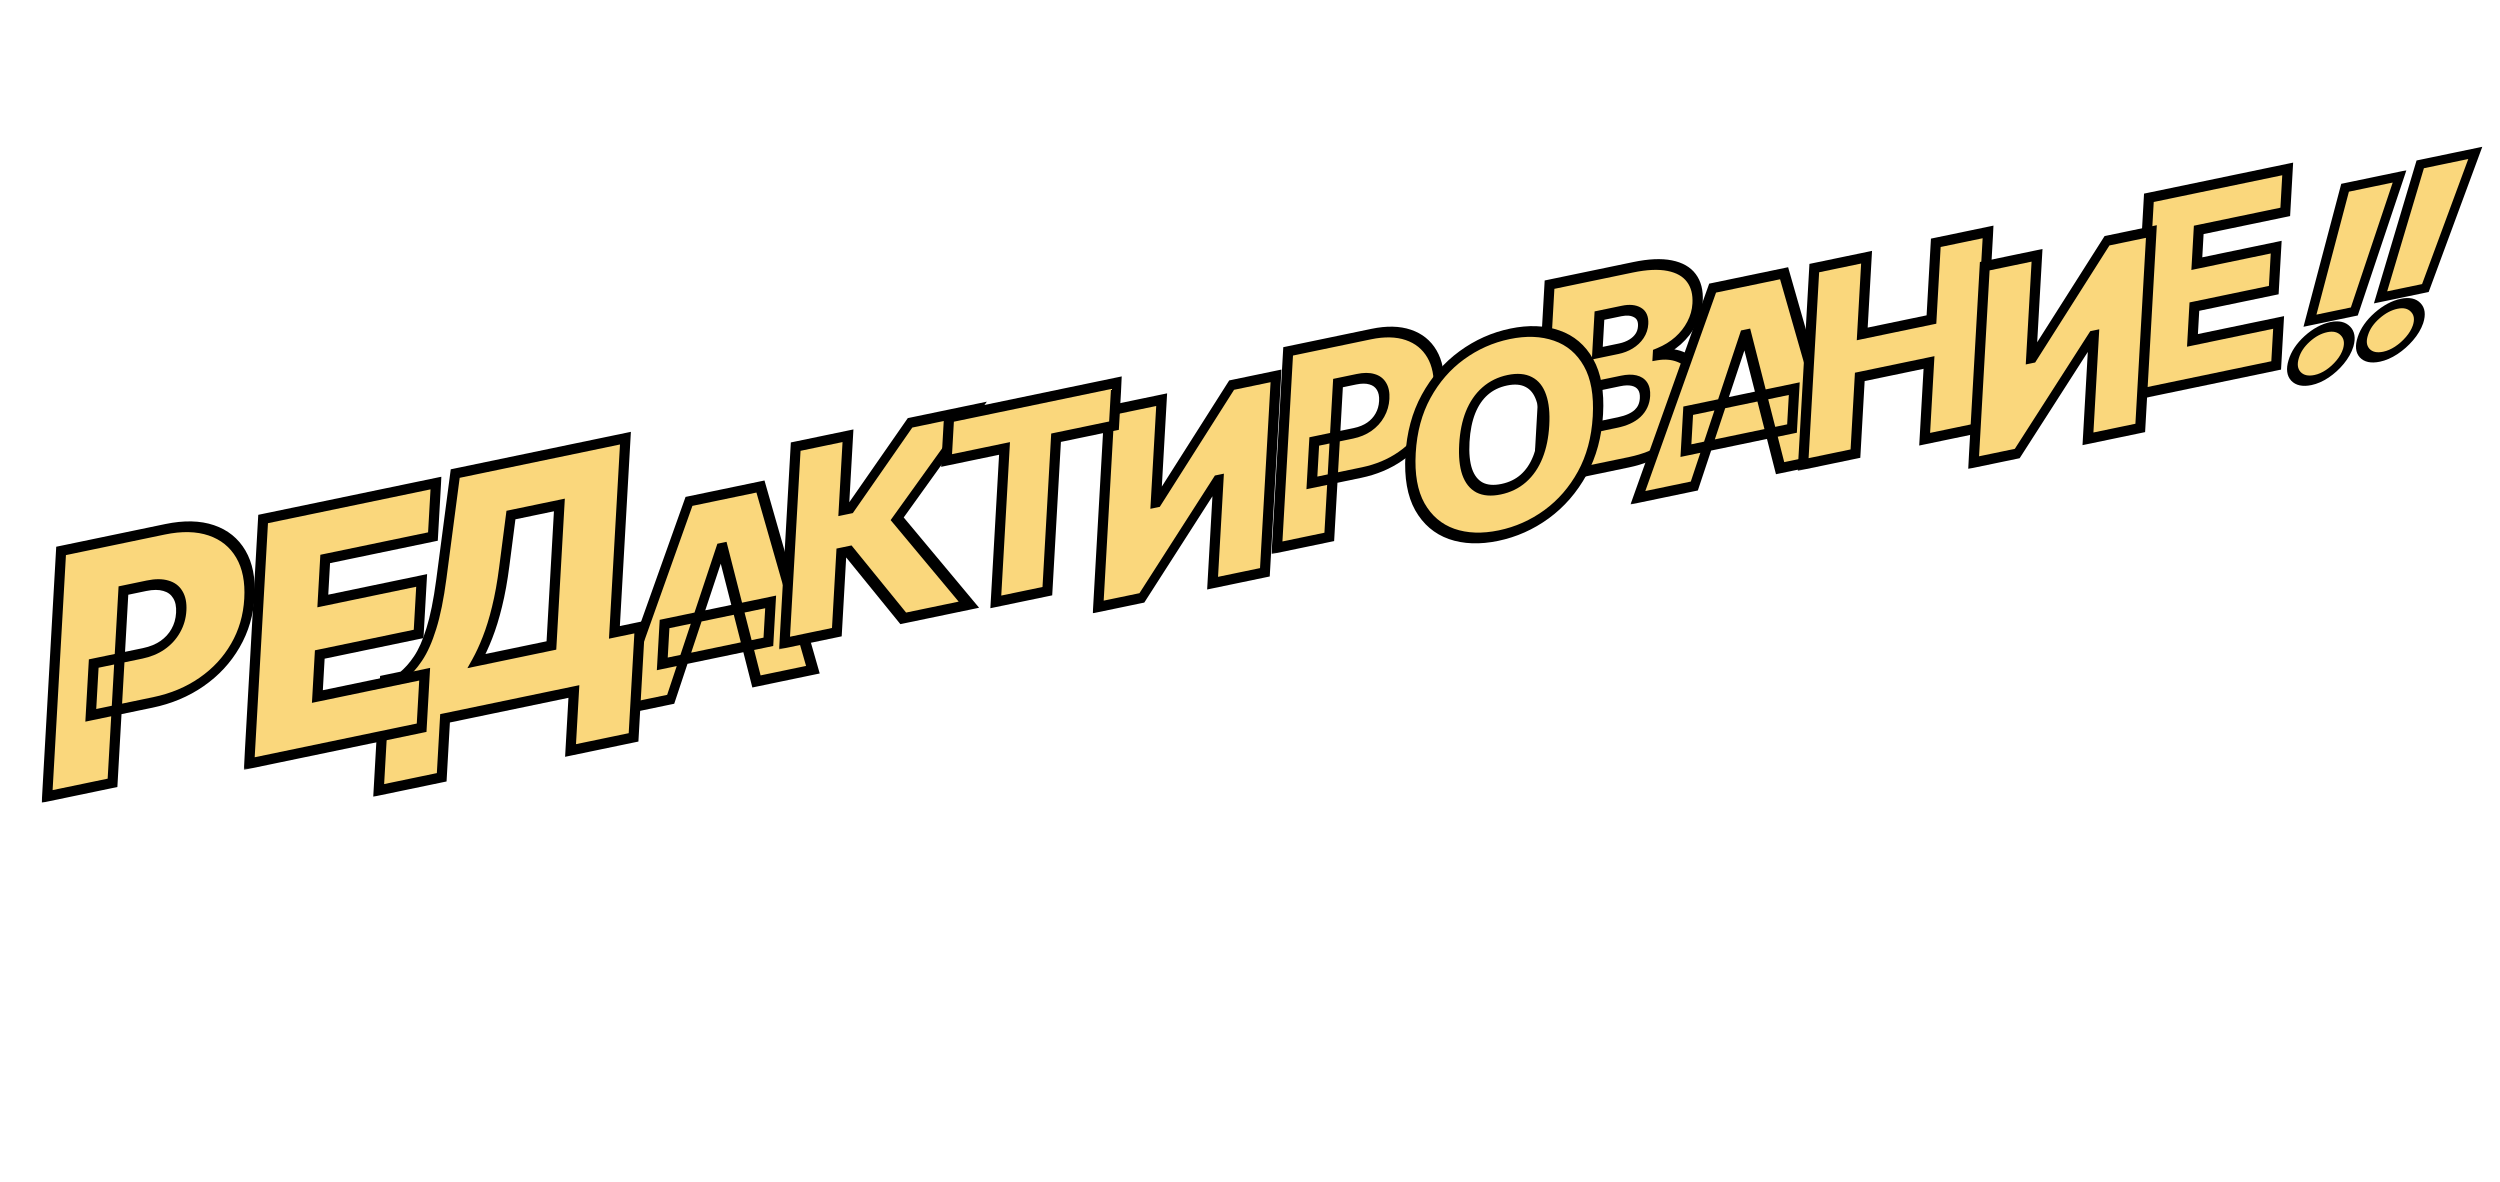 <svg width="1425" height="674" viewBox="0 0 1425 674" fill="none" xmlns="http://www.w3.org/2000/svg">
<mask id="path-1-outside-1_69_380" maskUnits="userSpaceOnUse" x="1298.57" y="96.889" width="73.787" height="126.722" fill="black">
<rect fill="white" x="1298.57" y="96.889" width="73.787" height="126.722"/>
<path d="M1367.74 100.554L1341.97 177.537L1316.68 182.797L1336.69 107.014L1367.74 100.554ZM1318.4 216.623C1314.11 217.515 1310.87 216.815 1308.68 214.524C1306.54 212.189 1306.12 208.902 1307.42 204.663C1308.62 200.548 1311.18 196.71 1315.09 193.15C1319.03 189.582 1323.15 187.352 1327.44 186.46C1331.5 185.614 1334.65 186.333 1336.88 188.616C1339.14 190.892 1339.67 194.088 1338.47 198.203C1337.59 201.032 1336.06 203.757 1333.89 206.379C1331.77 208.958 1329.33 211.176 1326.59 213.035C1323.86 214.858 1321.13 216.054 1318.4 216.623Z"/>
</mask>
<path d="M1367.74 100.554L1341.97 177.537L1316.68 182.797L1336.69 107.014L1367.74 100.554ZM1318.4 216.623C1314.11 217.515 1310.87 216.815 1308.68 214.524C1306.54 212.189 1306.12 208.902 1307.42 204.663C1308.62 200.548 1311.18 196.71 1315.09 193.15C1319.03 189.582 1323.15 187.352 1327.44 186.46C1331.5 185.614 1334.65 186.333 1336.88 188.616C1339.14 190.892 1339.67 194.088 1338.47 198.203C1337.59 201.032 1336.06 203.757 1333.89 206.379C1331.77 208.958 1329.33 211.176 1326.59 213.035C1323.86 214.858 1321.13 216.054 1318.4 216.623Z" fill="#FAD77C"/>
<path d="M1367.74 100.554L1370.65 100.05L1371.65 97.046L1368.61 97.68L1367.74 100.554ZM1341.97 177.537L1341.1 180.411L1343.93 179.822L1344.87 177.032L1341.97 177.537ZM1316.68 182.797L1313.71 183.514L1312.99 186.26L1315.82 185.671L1316.68 182.797ZM1336.69 107.014L1337.56 104.141L1334.51 104.775L1333.73 107.731L1336.69 107.014ZM1308.68 214.524L1305.99 216.988L1306 216.998L1306.01 217.008L1308.68 214.524ZM1307.42 204.663L1310.35 204.077L1310.36 204.052L1310.37 204.027L1307.42 204.663ZM1315.09 193.15L1313.65 191.52L1313.64 191.528L1313.63 191.535L1315.09 193.15ZM1336.88 188.616L1334.22 191.109L1334.22 191.114L1334.23 191.118L1336.88 188.616ZM1338.47 198.203L1341.4 197.629L1341.41 197.598L1341.42 197.567L1338.47 198.203ZM1333.89 206.379L1331.86 205.374L1331.85 205.386L1333.89 206.379ZM1326.59 213.035L1327.34 215.204L1327.36 215.192L1327.37 215.18L1326.59 213.035ZM1364.84 101.059L1339.06 178.042L1344.87 177.032L1370.65 100.05L1364.84 101.059ZM1342.83 174.663L1317.54 179.924L1315.82 185.671L1341.1 180.411L1342.83 174.663ZM1319.65 182.081L1339.66 106.298L1333.73 107.731L1313.71 183.514L1319.65 182.081ZM1335.83 109.888L1366.88 103.428L1368.61 97.68L1337.56 104.141L1335.83 109.888ZM1319.26 213.749C1315.74 214.482 1313.14 213.922 1311.35 212.041L1306.01 217.008C1308.59 219.709 1312.48 220.548 1317.53 219.496L1319.26 213.749ZM1311.36 212.06C1309.62 210.159 1309.28 207.551 1310.35 204.077L1304.49 205.25C1302.95 210.253 1303.45 214.22 1305.99 216.988L1311.36 212.06ZM1310.37 204.027C1311.34 200.697 1313.35 197.67 1316.54 194.765L1313.63 191.535C1309.01 195.75 1305.91 200.399 1304.48 205.299L1310.37 204.027ZM1316.52 194.78C1319.76 191.85 1323.05 190.066 1326.58 189.334L1328.3 183.586C1323.24 184.638 1318.3 187.314 1313.65 191.52L1316.52 194.78ZM1326.58 189.334C1329.83 188.656 1332.36 189.201 1334.22 191.109L1339.54 186.124C1336.94 183.465 1333.17 182.572 1328.3 183.586L1326.58 189.334ZM1334.23 191.118C1336.09 192.991 1336.49 195.526 1335.53 198.839L1341.42 197.567C1342.85 192.65 1342.19 188.793 1339.53 186.114L1334.23 191.118ZM1335.55 198.777C1334.82 201.097 1333.6 203.275 1331.86 205.374L1335.93 207.384C1338.53 204.239 1340.36 200.966 1341.4 197.629L1335.55 198.777ZM1331.85 205.386C1330.08 207.529 1328.08 209.352 1325.81 210.89L1327.37 215.18C1330.59 213.001 1333.45 210.386 1335.94 207.372L1331.85 205.386ZM1325.85 210.867C1323.65 212.332 1321.48 213.287 1319.26 213.749L1317.53 219.496C1320.79 218.82 1324.07 217.384 1327.34 215.204L1325.85 210.867Z" fill="black" mask="url(#path-1-outside-1_69_380)"/>
<mask id="path-3-outside-2_69_380" maskUnits="userSpaceOnUse" x="1337.29" y="82.869" width="78.11" height="127.451" fill="black">
<rect fill="white" x="1337.29" y="82.869" width="78.11" height="127.451"/>
<path d="M1410.91 87.156L1382.46 164.186L1356.91 169.502L1379.53 93.684L1410.91 87.156ZM1357.5 203.319C1353.17 204.221 1349.94 203.528 1347.82 201.242C1345.75 198.912 1345.44 195.627 1346.89 191.385C1348.23 187.268 1350.92 183.425 1354.96 179.857C1359.04 176.281 1363.25 174.042 1367.58 173.14C1371.69 172.286 1374.83 172.997 1376.98 175.276C1379.18 177.546 1379.61 180.74 1378.27 184.857C1377.29 187.688 1375.66 190.416 1373.39 193.043C1371.18 195.626 1368.66 197.849 1365.85 199.714C1363.05 201.542 1360.26 202.744 1357.5 203.319Z"/>
</mask>
<path d="M1410.91 87.156L1382.46 164.186L1356.91 169.502L1379.53 93.684L1410.91 87.156ZM1357.5 203.319C1353.17 204.221 1349.94 203.528 1347.82 201.242C1345.75 198.912 1345.44 195.627 1346.89 191.385C1348.23 187.268 1350.92 183.425 1354.96 179.857C1359.04 176.281 1363.25 174.042 1367.58 173.14C1371.69 172.286 1374.83 172.997 1376.98 175.276C1379.18 177.546 1379.61 180.74 1378.27 184.857C1377.29 187.688 1375.66 190.416 1373.39 193.043C1371.18 195.626 1368.66 197.849 1365.85 199.714C1363.05 201.542 1360.26 202.744 1357.5 203.319Z" fill="#FAD77C"/>
<path d="M1410.91 87.156L1413.81 86.65L1414.91 83.677L1411.86 84.311L1410.91 87.156ZM1382.46 164.186L1381.51 167.032L1384.34 166.443L1385.36 163.681L1382.46 164.186ZM1356.91 169.502L1353.94 170.218L1353.13 172.936L1355.96 172.347L1356.91 169.502ZM1379.53 93.684L1380.48 90.839L1377.44 91.473L1376.56 94.4L1379.53 93.684ZM1347.82 201.242L1345.07 203.687L1345.08 203.696L1345.09 203.706L1347.82 201.242ZM1346.89 191.385L1349.82 190.799L1349.83 190.774L1349.84 190.749L1346.89 191.385ZM1354.96 179.857L1353.59 178.247L1353.59 178.255L1353.58 178.262L1354.96 179.857ZM1376.98 175.276L1374.26 177.748L1374.26 177.753L1374.27 177.757L1376.98 175.276ZM1378.27 184.857L1381.19 184.283L1381.2 184.252L1381.21 184.221L1378.27 184.857ZM1373.39 193.043L1371.41 192.053L1371.4 192.065L1373.39 193.043ZM1365.85 199.714L1366.51 201.858L1366.53 201.847L1366.55 201.835L1365.85 199.714ZM1408.01 87.662L1379.56 164.692L1385.36 163.681L1413.81 86.65L1408.01 87.662ZM1383.41 161.341L1357.86 166.657L1355.96 172.347L1381.51 167.032L1383.41 161.341ZM1359.88 168.786L1382.5 92.968L1376.56 94.4L1353.94 170.218L1359.88 168.786ZM1378.58 96.529L1409.96 90.001L1411.86 84.311L1380.48 90.839L1378.58 96.529ZM1358.45 200.474C1354.88 201.216 1352.3 200.661 1350.55 198.779L1345.09 203.706C1347.58 206.396 1351.45 207.226 1356.55 206.165L1358.45 200.474ZM1350.57 198.798C1348.88 196.896 1348.63 194.283 1349.82 190.799L1343.96 191.972C1342.25 196.97 1342.62 200.929 1345.07 203.687L1350.57 198.798ZM1349.84 190.749C1350.92 187.409 1353.05 184.37 1356.35 181.452L1353.58 178.262C1348.8 182.48 1345.54 187.126 1343.94 192.021L1349.84 190.749ZM1356.34 181.466C1359.69 178.523 1363.07 176.728 1366.63 175.986L1368.53 170.295C1363.43 171.356 1358.4 174.038 1353.59 178.247L1356.34 181.466ZM1366.63 175.986C1369.93 175.3 1372.45 175.841 1374.26 177.748L1379.71 172.803C1377.2 170.154 1373.45 169.272 1368.53 170.295L1366.63 175.986ZM1374.27 177.757C1376.08 179.63 1376.4 182.17 1375.32 185.493L1381.21 184.221C1382.81 179.31 1382.28 175.462 1379.7 172.794L1374.27 177.757ZM1375.34 185.432C1374.54 187.758 1373.23 189.945 1371.41 192.053L1375.38 194.033C1378.1 190.888 1380.04 187.617 1381.19 184.283L1375.34 185.432ZM1371.4 192.065C1369.55 194.216 1367.48 196.047 1365.14 197.593L1366.55 201.835C1369.84 199.652 1372.8 197.035 1375.39 194.021L1371.4 192.065ZM1365.18 197.57C1362.92 199.043 1360.7 200.006 1358.45 200.474L1356.55 206.165C1359.83 205.482 1363.17 204.042 1366.51 201.858L1365.18 197.57Z" fill="black" mask="url(#path-3-outside-2_69_380)"/>
<mask id="path-5-outside-3_69_380" maskUnits="userSpaceOnUse" x="345.552" y="264.928" width="129.12" height="144.271" fill="black">
<rect fill="white" x="345.552" y="264.928" width="129.12" height="144.271"/>
<path d="M382.295 398.594L350.132 405.286L392.721 285.791L433.461 277.314L463.348 381.731L431.184 388.423L411.771 312.295L410.913 312.473L382.295 398.594ZM378.797 355.673L439.265 343.093L437.975 365.834L377.507 378.414L378.797 355.673Z"/>
</mask>
<path d="M382.295 398.594L350.132 405.286L392.721 285.791L433.461 277.314L463.348 381.731L431.184 388.423L411.771 312.295L410.913 312.473L382.295 398.594ZM378.797 355.673L439.265 343.093L437.975 365.834L377.507 378.414L378.797 355.673Z" fill="#FAD77C"/>
<path d="M382.295 398.594L382.125 401.589L384.307 401.135L385.058 398.875L382.295 398.594ZM350.132 405.286L347.396 404.927L345.9 409.126L349.962 408.281L350.132 405.286ZM392.721 285.791L392.891 282.795L390.767 283.237L389.985 285.432L392.721 285.791ZM433.461 277.314L436.304 275.795L435.755 273.877L433.631 274.319L433.461 277.314ZM463.348 381.731L463.178 384.726L467.24 383.881L466.19 380.212L463.348 381.731ZM431.184 388.423L428.323 389.873L428.833 391.872L431.014 391.418L431.184 388.423ZM411.771 312.295L414.632 310.844L414.122 308.846L411.941 309.3L411.771 312.295ZM410.913 312.473L411.083 309.478L408.902 309.932L408.15 312.193L410.913 312.473ZM378.797 355.673L378.967 352.678L376.03 353.289L375.86 356.284L378.797 355.673ZM439.265 343.093L442.202 342.482L442.372 339.486L439.435 340.097L439.265 343.093ZM437.975 365.834L437.805 368.829L440.742 368.218L440.912 365.223L437.975 365.834ZM377.507 378.414L374.57 379.025L374.4 382.02L377.337 381.409L377.507 378.414ZM382.465 395.599L350.302 402.291L349.962 408.281L382.125 401.589L382.465 395.599ZM352.868 405.644L395.457 286.149L389.985 285.432L347.396 404.927L352.868 405.644ZM392.551 288.786L433.291 280.31L433.631 274.319L392.891 282.795L392.551 288.786ZM430.619 278.833L460.505 383.25L466.19 380.212L436.304 275.795L430.619 278.833ZM463.517 378.736L431.354 385.427L431.014 391.418L463.178 384.726L463.517 378.736ZM434.045 386.972L414.632 310.844L408.91 313.745L428.323 389.873L434.045 386.972ZM411.941 309.3L411.083 309.478L410.743 315.468L411.601 315.29L411.941 309.3ZM408.15 312.193L379.533 398.313L385.058 398.875L413.676 312.754L408.15 312.193ZM378.627 358.668L439.095 346.088L439.435 340.097L378.967 352.678L378.627 358.668ZM436.328 343.704L435.038 366.445L440.912 365.223L442.202 342.482L436.328 343.704ZM438.145 362.838L377.677 375.419L377.337 381.409L437.805 368.829L438.145 362.838ZM380.444 377.803L381.734 355.062L375.86 356.284L374.57 379.025L380.444 377.803Z" fill="black" mask="url(#path-5-outside-3_69_380)"/>
<mask id="path-7-outside-4_69_380" maskUnits="userSpaceOnUse" x="443.863" y="227.546" width="121.287" height="142.641" fill="black">
<rect fill="white" x="443.863" y="227.546" width="121.287" height="142.641"/>
<path d="M514.843 352.459L483.747 314.2L479.566 315.07L476.998 360.333L447.193 366.534L453.544 254.578L483.349 248.377L480.955 290.579L484.815 289.776L518.729 241.016L556.253 233.209L511.389 295.7L552.26 344.674L514.843 352.459Z"/>
</mask>
<path d="M514.843 352.459L483.747 314.2L479.566 315.07L476.998 360.333L447.193 366.534L453.544 254.578L483.349 248.377L480.955 290.579L484.815 289.776L518.729 241.016L556.253 233.209L511.389 295.7L552.26 344.674L514.843 352.459Z" fill="#FAD77C"/>
<path d="M514.843 352.459L512.401 354.756L513.215 355.758L514.674 355.454L514.843 352.459ZM483.747 314.2L486.19 311.903L485.375 310.901L483.917 311.205L483.747 314.2ZM479.566 315.07L479.735 312.075L476.798 312.686L476.628 315.681L479.566 315.07ZM476.998 360.333L476.828 363.328L479.765 362.717L479.935 359.722L476.998 360.333ZM447.193 366.534L444.256 367.145L444.086 370.14L447.023 369.529L447.193 366.534ZM453.544 254.578L453.714 251.583L450.777 252.194L450.607 255.189L453.544 254.578ZM483.349 248.377L486.286 247.766L486.456 244.771L483.519 245.382L483.349 248.377ZM480.955 290.579L478.018 291.19L477.848 294.186L480.785 293.575L480.955 290.579ZM484.815 289.776L484.645 292.772L486.1 292.469L487.048 291.105L484.815 289.776ZM518.729 241.016L518.899 238.021L517.444 238.324L516.495 239.688L518.729 241.016ZM556.253 233.209L558.449 234.591L562.499 228.95L556.423 230.214L556.253 233.209ZM511.389 295.7L509.193 294.318L507.659 296.455L508.963 298.017L511.389 295.7ZM552.26 344.674L552.09 347.67L558.08 346.423L554.687 342.357L552.26 344.674ZM517.286 350.162L486.19 311.903L481.304 316.497L512.401 354.756L517.286 350.162ZM483.917 311.205L479.735 312.075L479.396 318.065L483.577 317.195L483.917 311.205ZM476.628 315.681L474.061 360.944L479.935 359.722L482.503 314.459L476.628 315.681ZM477.168 357.338L447.363 363.539L447.023 369.529L476.828 363.328L477.168 357.338ZM450.13 365.923L456.481 253.967L450.607 255.189L444.256 367.145L450.13 365.923ZM453.374 257.574L483.179 251.372L483.519 245.382L453.714 251.583L453.374 257.574ZM480.412 248.988L478.018 291.19L483.892 289.968L486.286 247.766L480.412 248.988ZM480.785 293.575L484.645 292.772L484.984 286.781L481.125 287.584L480.785 293.575ZM487.048 291.105L520.963 242.345L516.495 239.688L482.581 288.448L487.048 291.105ZM518.559 244.012L556.083 236.204L556.423 230.214L518.899 238.021L518.559 244.012ZM554.057 231.828L509.193 294.318L513.585 297.082L558.449 234.591L554.057 231.828ZM508.963 298.017L549.834 346.991L554.687 342.357L513.815 293.383L508.963 298.017ZM552.43 341.679L515.013 349.464L514.674 355.454L552.09 347.67L552.43 341.679Z" fill="black" mask="url(#path-7-outside-4_69_380)"/>
<mask id="path-9-outside-5_69_380" maskUnits="userSpaceOnUse" x="873.549" y="138.892" width="103.665" height="138.975" fill="black">
<rect fill="white" x="873.549" y="138.892" width="103.665" height="138.975"/>
<path d="M876.879 274.214L883.23 162.258L930.832 152.354C939.195 150.614 946.152 150.301 951.704 151.415C957.292 152.521 961.414 154.869 964.071 158.458C966.764 162.039 967.949 166.672 967.626 172.358C967.393 176.476 966.286 180.415 964.307 184.176C962.364 187.93 959.736 191.286 956.426 194.243C953.117 197.165 949.311 199.505 945.009 201.265L944.947 202.358C949.654 201.559 953.873 201.887 957.604 203.344C961.338 204.764 964.237 207.204 966.301 210.664C968.367 214.088 969.25 218.442 968.95 223.726C968.602 229.849 966.721 235.624 963.305 241.053C959.925 246.474 955.281 251.149 949.372 255.08C943.463 259.01 936.524 261.804 928.555 263.462L876.879 274.214ZM908.061 243.741L921.998 240.841C927.001 239.8 930.808 238.072 933.417 235.657C936.028 233.205 937.44 230.102 937.653 226.348C937.802 223.724 937.338 221.624 936.262 220.047C935.186 218.47 933.585 217.435 931.459 216.941C929.368 216.439 926.804 216.504 923.767 217.136L909.4 220.125L908.061 243.741ZM910.467 201.32L922.689 198.777C925.298 198.235 927.627 197.336 929.676 196.081C931.725 194.827 933.347 193.301 934.544 191.503C935.779 189.662 936.461 187.593 936.591 185.297C936.788 181.835 935.723 179.445 933.396 178.129C931.071 176.776 928.051 176.486 924.334 177.259L911.683 179.891L910.467 201.32Z"/>
</mask>
<path d="M876.879 274.214L883.23 162.258L930.832 152.354C939.195 150.614 946.152 150.301 951.704 151.415C957.292 152.521 961.414 154.869 964.071 158.458C966.764 162.039 967.949 166.672 967.626 172.358C967.393 176.476 966.286 180.415 964.307 184.176C962.364 187.93 959.736 191.286 956.426 194.243C953.117 197.165 949.311 199.505 945.009 201.265L944.947 202.358C949.654 201.559 953.873 201.887 957.604 203.344C961.338 204.764 964.237 207.204 966.301 210.664C968.367 214.088 969.25 218.442 968.95 223.726C968.602 229.849 966.721 235.624 963.305 241.053C959.925 246.474 955.281 251.149 949.372 255.08C943.463 259.01 936.524 261.804 928.555 263.462L876.879 274.214ZM908.061 243.741L921.998 240.841C927.001 239.8 930.808 238.072 933.417 235.657C936.028 233.205 937.44 230.102 937.653 226.348C937.802 223.724 937.338 221.624 936.262 220.047C935.186 218.47 933.585 217.435 931.459 216.941C929.368 216.439 926.804 216.504 923.767 217.136L909.4 220.125L908.061 243.741ZM910.467 201.32L922.689 198.777C925.298 198.235 927.627 197.336 929.676 196.081C931.725 194.827 933.347 193.301 934.544 191.503C935.779 189.662 936.461 187.593 936.591 185.297C936.788 181.835 935.723 179.445 933.396 178.129C931.071 176.776 928.051 176.486 924.334 177.259L911.683 179.891L910.467 201.32Z" fill="#FAD77C"/>
<path d="M876.879 274.214L873.942 274.825L873.772 277.82L876.709 277.209L876.879 274.214ZM883.23 162.258L883.4 159.263L880.463 159.874L880.293 162.869L883.23 162.258ZM951.704 151.415L950.464 154.425L950.47 154.426L951.704 151.415ZM964.071 158.458L961.572 160.682L961.576 160.688L961.581 160.694L964.071 158.458ZM964.307 184.176L961.801 183.296L961.794 183.309L961.788 183.321L964.307 184.176ZM956.426 194.243L957.965 196.352L957.974 196.343L957.984 196.335L956.426 194.243ZM945.009 201.265L944.595 198.449L942.211 199.424L942.072 201.876L945.009 201.265ZM944.947 202.358L942.01 202.969L941.846 205.853L944.666 205.374L944.947 202.358ZM957.604 203.344L955.995 206.246L956.003 206.249L956.012 206.252L957.604 203.344ZM966.301 210.664L963.687 212.717L963.693 212.726L966.301 210.664ZM963.305 241.053L960.962 239.89L960.957 239.897L960.953 239.905L963.305 241.053ZM949.372 255.08L948.286 252.623L949.372 255.08ZM908.061 243.741L905.123 244.352L904.954 247.347L907.891 246.736L908.061 243.741ZM933.417 235.657L935.032 237.697L935.043 237.686L935.054 237.676L933.417 235.657ZM931.459 216.941L930.135 219.932L930.143 219.934L930.151 219.936L931.459 216.941ZM909.4 220.125L909.57 217.13L906.633 217.741L906.463 220.737L909.4 220.125ZM910.467 201.32L907.53 201.931L907.36 204.927L910.297 204.316L910.467 201.32ZM929.676 196.081L930.634 198.62L930.634 198.62L929.676 196.081ZM934.544 191.503L932.269 190.236L932.261 190.247L934.544 191.503ZM933.396 178.129L931.498 180.892L931.508 180.898L931.519 180.904L933.396 178.129ZM911.683 179.891L911.853 176.896L908.916 177.507L908.746 180.502L911.683 179.891ZM879.816 273.603L886.167 161.647L880.293 162.869L873.942 274.825L879.816 273.603ZM883.06 165.253L930.662 155.349L931.002 149.359L883.4 159.263L883.06 165.253ZM930.662 155.349C938.782 153.66 945.348 153.398 950.464 154.425L952.944 148.405C946.956 147.204 939.608 147.569 931.002 149.359L930.662 155.349ZM950.47 154.426C955.653 155.452 959.28 157.586 961.572 160.682L966.57 156.233C963.548 152.152 958.931 149.591 952.938 148.404L950.47 154.426ZM961.581 160.694C963.913 163.797 964.98 167.839 964.689 172.969L970.563 171.747C970.917 165.506 969.614 160.282 966.561 156.221L961.581 160.694ZM964.689 172.969C964.481 176.628 963.507 180.053 961.801 183.296L966.813 185.057C969.065 180.778 970.304 176.324 970.563 171.747L964.689 172.969ZM961.788 183.321C960.092 186.595 957.801 189.531 954.867 192.152L957.984 196.335C961.672 193.04 964.635 189.265 966.826 185.032L961.788 183.321ZM954.886 192.135C951.959 194.719 948.546 196.833 944.595 198.449L945.423 204.08C950.077 202.177 954.274 199.61 957.965 196.352L954.886 192.135ZM942.072 201.876L942.01 202.969L947.884 201.747L947.946 200.653L942.072 201.876ZM944.666 205.374C948.928 204.65 952.686 204.954 955.995 206.246L959.214 200.442C955.06 198.82 950.379 198.467 945.228 199.342L944.666 205.374ZM956.012 206.252C959.307 207.506 961.857 209.648 963.687 212.717L968.914 208.611C966.617 204.76 963.368 202.022 959.197 200.435L956.012 206.252ZM963.693 212.726C965.475 215.679 966.287 219.505 966.013 224.337L971.887 223.115C972.212 217.379 971.258 212.496 968.908 208.602L963.693 212.726ZM966.013 224.337C965.697 229.905 964.001 235.06 960.962 239.89L965.649 242.215C969.441 236.189 971.508 229.792 971.887 223.115L966.013 224.337ZM960.953 239.905C957.938 244.739 953.758 248.983 948.286 252.623L950.458 257.537C956.803 253.316 961.912 248.208 965.658 242.201L960.953 239.905ZM948.286 252.623C942.864 256.229 936.372 258.876 928.725 260.467L928.385 266.458C936.677 264.732 944.062 261.791 950.458 257.537L948.286 252.623ZM928.725 260.467L877.049 271.219L876.709 277.209L928.385 266.458L928.725 260.467ZM907.891 246.736L921.828 243.837L922.168 237.846L908.231 240.746L907.891 246.736ZM921.828 243.837C927.109 242.738 931.66 240.818 935.032 237.697L931.802 233.617C929.955 235.327 926.893 236.863 922.168 237.846L921.828 243.837ZM935.054 237.676C938.569 234.375 940.334 230.245 940.59 225.737L934.716 226.959C934.546 229.958 933.487 232.034 931.779 233.638L935.054 237.676ZM940.59 225.737C940.765 222.646 940.226 219.966 938.807 217.887L933.717 222.207C934.45 223.281 934.838 224.802 934.716 226.959L940.59 225.737ZM938.807 217.887C937.411 215.841 935.353 214.546 932.767 213.946L930.151 219.936C931.817 220.323 932.962 221.099 933.717 222.207L938.807 217.887ZM932.783 213.949C930.242 213.34 927.261 213.45 923.937 214.141L923.597 220.132C926.348 219.559 928.495 219.538 930.135 219.932L932.783 213.949ZM923.937 214.141L909.57 217.13L909.23 223.121L923.597 220.132L923.937 214.141ZM906.463 220.737L905.123 244.352L910.998 243.13L912.337 219.514L906.463 220.737ZM910.297 204.316L922.519 201.773L922.859 195.782L910.637 198.325L910.297 204.316ZM922.519 201.773C925.434 201.166 928.157 200.137 930.634 198.62L928.717 193.543C927.097 194.535 925.162 195.303 922.859 195.782L922.519 201.773ZM930.634 198.62C933.127 197.094 935.237 195.148 936.827 192.759L932.261 190.247C931.458 191.454 930.322 192.56 928.717 193.543L930.634 198.62ZM936.82 192.771C938.508 190.252 939.368 187.511 939.529 184.686L933.654 185.908C933.554 187.675 933.049 189.072 932.269 190.236L936.82 192.771ZM939.529 184.686C939.771 180.409 938.418 177.134 935.273 175.354L931.519 180.904C933.027 181.757 933.805 183.261 933.654 185.908L939.529 184.686ZM935.294 175.366C932.383 173.671 928.711 173.389 924.504 174.264L924.164 180.254C927.39 179.583 929.76 179.88 931.498 180.892L935.294 175.366ZM924.504 174.264L911.853 176.896L911.513 182.887L924.164 180.254L924.504 174.264ZM908.746 180.502L907.53 201.931L913.404 200.709L914.62 179.28L908.746 180.502Z" fill="black" mask="url(#path-9-outside-5_69_380)"/>
<mask id="path-11-outside-6_69_380" maskUnits="userSpaceOnUse" x="929.023" y="143.364" width="129.12" height="144.271" fill="black">
<rect fill="white" x="929.023" y="143.364" width="129.12" height="144.271"/>
<path d="M965.766 277.03L933.603 283.722L976.192 164.227L1016.93 155.751L1046.82 260.167L1014.65 266.859L995.242 190.731L994.384 190.91L965.766 277.03ZM962.268 234.109L1022.74 221.529L1021.45 244.27L960.978 256.85L962.268 234.109Z"/>
</mask>
<path d="M965.766 277.03L933.603 283.722L976.192 164.227L1016.93 155.751L1046.82 260.167L1014.65 266.859L995.242 190.731L994.384 190.91L965.766 277.03ZM962.268 234.109L1022.74 221.529L1021.45 244.27L960.978 256.85L962.268 234.109Z" fill="#FAD77C"/>
<path d="M965.766 277.03L965.596 280.026L967.778 279.572L968.529 277.311L965.766 277.03ZM933.603 283.722L930.867 283.364L929.37 287.563L933.433 286.717L933.603 283.722ZM976.192 164.227L976.362 161.232L974.238 161.674L973.456 163.868L976.192 164.227ZM1016.93 155.751L1019.77 154.232L1019.23 152.314L1017.1 152.755L1016.93 155.751ZM1046.82 260.167L1046.65 263.162L1050.71 262.317L1049.66 258.648L1046.82 260.167ZM1014.65 266.859L1011.79 268.309L1012.3 270.308L1014.48 269.854L1014.65 266.859ZM995.242 190.731L998.103 189.281L997.593 187.282L995.412 187.736L995.242 190.731ZM994.384 190.91L994.554 187.914L992.373 188.368L991.621 190.629L994.384 190.91ZM962.268 234.109L962.438 231.114L959.501 231.725L959.331 234.72L962.268 234.109ZM1022.74 221.529L1025.67 220.918L1025.84 217.923L1022.91 218.534L1022.74 221.529ZM1021.45 244.27L1021.28 247.265L1024.21 246.654L1024.38 243.659L1021.45 244.27ZM960.978 256.85L958.041 257.462L957.871 260.457L960.808 259.846L960.978 256.85ZM965.936 274.035L933.773 280.727L933.433 286.717L965.596 280.026L965.936 274.035ZM936.339 284.081L978.928 164.585L973.456 163.868L930.867 283.364L936.339 284.081ZM976.022 167.222L1016.76 158.746L1017.1 152.755L976.362 161.232L976.022 167.222ZM1014.09 157.27L1043.98 261.686L1049.66 258.648L1019.77 154.232L1014.09 157.27ZM1046.99 257.172L1014.82 263.864L1014.48 269.854L1046.65 263.162L1046.99 257.172ZM1017.52 265.408L998.103 189.281L992.381 192.182L1011.79 268.309L1017.52 265.408ZM995.412 187.736L994.554 187.914L994.214 193.905L995.072 193.726L995.412 187.736ZM991.621 190.629L963.004 276.75L968.529 277.311L997.147 191.19L991.621 190.629ZM962.098 237.105L1022.57 224.524L1022.91 218.534L962.438 231.114L962.098 237.105ZM1019.8 222.14L1018.51 244.881L1024.38 243.659L1025.67 220.918L1019.8 222.14ZM1021.62 241.275L961.148 253.855L960.808 259.846L1021.28 247.265L1021.62 241.275ZM963.915 256.239L965.205 233.498L959.331 234.72L958.041 257.462L963.915 256.239Z" fill="black" mask="url(#path-11-outside-6_69_380)"/>
<mask id="path-13-outside-7_69_380" maskUnits="userSpaceOnUse" x="1024.47" y="127.608" width="112.476" height="140.808" fill="black">
<rect fill="white" x="1024.47" y="127.608" width="112.476" height="140.808"/>
<path d="M1027.8 264.764L1034.15 152.808L1063.95 146.607L1061.47 190.34L1100.92 182.131L1103.41 138.398L1133.21 132.197L1126.86 244.153L1097.05 250.354L1099.53 206.621L1060.08 214.83L1057.6 258.563L1027.8 264.764Z"/>
</mask>
<path d="M1027.8 264.764L1034.15 152.808L1063.95 146.607L1061.47 190.34L1100.92 182.131L1103.41 138.398L1133.21 132.197L1126.86 244.153L1097.05 250.354L1099.53 206.621L1060.08 214.83L1057.6 258.563L1027.8 264.764Z" fill="#FAD77C"/>
<path d="M1027.8 264.764L1024.86 265.375L1024.69 268.37L1027.63 267.759L1027.8 264.764ZM1034.15 152.808L1034.32 149.813L1031.38 150.424L1031.21 153.419L1034.15 152.808ZM1063.95 146.607L1066.89 145.996L1067.06 143.001L1064.12 143.612L1063.95 146.607ZM1061.47 190.34L1058.53 190.951L1058.36 193.946L1061.3 193.335L1061.47 190.34ZM1100.92 182.131L1100.75 185.126L1103.69 184.515L1103.86 181.52L1100.92 182.131ZM1103.41 138.398L1103.58 135.403L1100.64 136.014L1100.47 139.009L1103.41 138.398ZM1133.21 132.197L1136.15 131.586L1136.32 128.591L1133.38 129.202L1133.21 132.197ZM1126.86 244.153L1126.69 247.148L1129.63 246.537L1129.8 243.542L1126.86 244.153ZM1097.05 250.354L1094.12 250.965L1093.95 253.96L1096.88 253.349L1097.05 250.354ZM1099.53 206.621L1102.47 206.01L1102.64 203.015L1099.7 203.626L1099.53 206.621ZM1060.08 214.83L1060.25 211.835L1057.31 212.446L1057.14 215.441L1060.08 214.83ZM1057.6 258.563L1057.43 261.558L1060.37 260.947L1060.54 257.952L1057.6 258.563ZM1030.73 264.153L1037.08 152.197L1031.21 153.419L1024.86 265.375L1030.73 264.153ZM1033.98 155.803L1063.78 149.602L1064.12 143.612L1034.32 149.813L1033.98 155.803ZM1061.01 147.218L1058.53 190.951L1064.41 189.728L1066.89 145.996L1061.01 147.218ZM1061.3 193.335L1100.75 185.126L1101.09 179.136L1061.64 187.344L1061.3 193.335ZM1103.86 181.52L1106.34 137.787L1100.47 139.009L1097.99 182.742L1103.86 181.52ZM1103.24 141.393L1133.04 135.192L1133.38 129.202L1103.58 135.403L1103.24 141.393ZM1130.27 132.808L1123.92 244.764L1129.8 243.542L1136.15 131.586L1130.27 132.808ZM1127.03 241.158L1097.22 247.359L1096.88 253.349L1126.69 247.148L1127.03 241.158ZM1099.99 249.743L1102.47 206.01L1096.6 207.232L1094.12 250.965L1099.99 249.743ZM1099.7 203.626L1060.25 211.835L1059.91 217.825L1099.36 209.616L1099.7 203.626ZM1057.14 215.441L1054.66 259.174L1060.54 257.952L1063.02 214.219L1057.14 215.441ZM1057.77 255.567L1027.96 261.768L1027.63 267.759L1057.43 261.558L1057.77 255.567Z" fill="black" mask="url(#path-13-outside-7_69_380)"/>
<mask id="path-15-outside-8_69_380" maskUnits="userSpaceOnUse" x="622.662" y="209.628" width="108.56" height="139.993" fill="black">
<rect fill="white" x="622.662" y="209.628" width="108.56" height="139.993"/>
<path d="M632.343 234.013L662.148 227.812L658.824 286.413L659.681 286.235L702.031 219.514L727.333 214.25L720.981 326.205L691.177 332.406L694.514 273.586L693.87 273.72L650.865 340.793L625.992 345.968L632.343 234.013Z"/>
</mask>
<path d="M632.343 234.013L662.148 227.812L658.824 286.413L659.681 286.235L702.031 219.514L727.333 214.25L720.981 326.205L691.177 332.406L694.514 273.586L693.87 273.72L650.865 340.793L625.992 345.968L632.343 234.013Z" fill="#FAD77C"/>
<path d="M632.343 234.013L632.513 231.018L629.576 231.629L629.406 234.624L632.343 234.013ZM662.148 227.812L665.085 227.201L665.255 224.205L662.318 224.816L662.148 227.812ZM658.824 286.413L655.886 287.025L655.716 290.02L658.654 289.409L658.824 286.413ZM659.681 286.235L659.511 289.23L661.067 288.907L662.016 287.412L659.681 286.235ZM702.031 219.514L702.201 216.519L700.645 216.842L699.697 218.337L702.031 219.514ZM727.333 214.25L730.27 213.639L730.44 210.643L727.503 211.254L727.333 214.25ZM720.981 326.205L720.812 329.201L723.749 328.59L723.919 325.594L720.981 326.205ZM691.177 332.406L688.239 333.018L688.07 336.013L691.007 335.402L691.177 332.406ZM694.514 273.586L697.451 272.975L697.621 269.98L694.683 270.591L694.514 273.586ZM693.87 273.72L694.04 270.725L692.495 271.046L691.547 272.526L693.87 273.72ZM650.865 340.793L650.695 343.789L652.24 343.467L653.189 341.987L650.865 340.793ZM625.992 345.968L623.055 346.58L622.885 349.575L625.822 348.964L625.992 345.968ZM632.173 237.008L661.978 230.807L662.318 224.816L632.513 231.018L632.173 237.008ZM659.211 228.423L655.886 287.025L661.761 285.802L665.085 227.201L659.211 228.423ZM658.654 289.409L659.511 289.23L659.851 283.24L658.993 283.418L658.654 289.409ZM662.016 287.412L704.365 220.691L699.697 218.337L657.347 285.058L662.016 287.412ZM701.861 222.509L727.163 217.245L727.503 211.254L702.201 216.519L701.861 222.509ZM724.396 214.861L718.044 326.816L723.919 325.594L730.27 213.639L724.396 214.861ZM721.151 323.21L691.346 329.411L691.007 335.402L720.812 329.201L721.151 323.21ZM694.114 331.795L697.451 272.975L691.576 274.197L688.239 333.018L694.114 331.795ZM694.683 270.591L694.04 270.725L693.7 276.715L694.344 276.581L694.683 270.591ZM691.547 272.526L648.541 339.6L653.189 341.987L696.194 274.914L691.547 272.526ZM651.035 337.798L626.162 342.973L625.822 348.964L650.695 343.789L651.035 337.798ZM628.929 345.357L635.28 233.402L629.406 234.624L623.055 346.58L628.929 345.357Z" fill="black" mask="url(#path-15-outside-8_69_380)"/>
<mask id="path-17-outside-9_69_380" maskUnits="userSpaceOnUse" x="1215.18" y="91.625" width="92.895" height="136.734" fill="black">
<rect fill="white" x="1215.18" y="91.625" width="92.895" height="136.734"/>
<path d="M1218.51 224.706L1224.86 112.75L1303.99 96.289L1302.6 120.779L1253.28 131.04L1252.19 150.282L1297.43 140.869L1296.04 165.359L1250.8 174.772L1249.71 194.015L1298.81 183.799L1297.42 208.289L1218.51 224.706Z"/>
</mask>
<path d="M1218.51 224.706L1224.86 112.75L1303.99 96.289L1302.6 120.779L1253.28 131.04L1252.19 150.282L1297.43 140.869L1296.04 165.359L1250.8 174.772L1249.71 194.015L1298.81 183.799L1297.42 208.289L1218.51 224.706Z" fill="#FAD77C"/>
<path d="M1218.51 224.706L1215.58 225.317L1215.41 228.312L1218.34 227.701L1218.51 224.706ZM1224.86 112.75L1225.03 109.755L1222.1 110.366L1221.93 113.361L1224.86 112.75ZM1303.99 96.289L1306.92 95.677L1307.09 92.682L1304.16 93.293L1303.99 96.289ZM1302.6 120.779L1302.43 123.774L1305.36 123.163L1305.53 120.168L1302.6 120.779ZM1253.28 131.04L1253.45 128.044L1250.51 128.656L1250.34 131.651L1253.28 131.04ZM1252.19 150.282L1249.25 150.893L1249.08 153.888L1252.02 153.277L1252.19 150.282ZM1297.43 140.869L1300.37 140.258L1300.54 137.263L1297.6 137.874L1297.43 140.869ZM1296.04 165.359L1295.87 168.354L1298.81 167.743L1298.98 164.748L1296.04 165.359ZM1250.8 174.772L1250.97 171.777L1248.03 172.388L1247.86 175.383L1250.8 174.772ZM1249.71 194.015L1246.77 194.626L1246.6 197.621L1249.54 197.01L1249.71 194.015ZM1298.81 183.799L1301.75 183.188L1301.92 180.192L1298.98 180.803L1298.81 183.799ZM1297.42 208.289L1297.25 211.284L1300.19 210.673L1300.36 207.678L1297.42 208.289ZM1221.45 224.095L1227.8 112.139L1221.93 113.361L1215.58 225.317L1221.45 224.095ZM1224.69 115.746L1303.82 99.284L1304.16 93.293L1225.03 109.755L1224.69 115.746ZM1301.05 96.9L1299.66 121.39L1305.53 120.168L1306.92 95.677L1301.05 96.9ZM1302.77 117.784L1253.45 128.044L1253.11 134.035L1302.43 123.774L1302.77 117.784ZM1250.34 131.651L1249.25 150.893L1255.13 149.671L1256.22 130.429L1250.34 131.651ZM1252.02 153.277L1297.26 143.864L1297.6 137.874L1252.36 147.287L1252.02 153.277ZM1294.49 141.48L1293.11 165.97L1298.98 164.748L1300.37 140.258L1294.49 141.48ZM1296.21 162.364L1250.97 171.777L1250.63 177.768L1295.87 168.354L1296.21 162.364ZM1247.86 175.383L1246.77 194.626L1252.64 193.404L1253.74 174.161L1247.86 175.383ZM1249.54 197.01L1298.64 186.794L1298.98 180.803L1249.88 191.02L1249.54 197.01ZM1295.87 184.41L1294.48 208.9L1300.36 207.678L1301.75 183.188L1295.87 184.41ZM1297.59 205.294L1218.68 221.711L1218.34 227.701L1297.25 211.284L1297.59 205.294Z" fill="black" mask="url(#path-17-outside-9_69_380)"/>
<mask id="path-19-outside-10_69_380" maskUnits="userSpaceOnUse" x="531.329" y="213.594" width="108.56" height="139.993" fill="black">
<rect fill="white" x="531.329" y="213.594" width="108.56" height="139.993"/>
<path d="M539.556 262.483L540.946 237.992L636.364 218.14L634.975 242.631L601.954 249.501L596.992 336.966L567.616 343.078L572.578 255.613L539.556 262.483Z"/>
</mask>
<path d="M539.556 262.483L540.946 237.992L636.364 218.14L634.975 242.631L601.954 249.501L596.992 336.966L567.616 343.078L572.578 255.613L539.556 262.483Z" fill="#FAD77C"/>
<path d="M539.556 262.483L536.619 263.094L536.449 266.089L539.386 265.478L539.556 262.483ZM540.946 237.992L541.116 234.997L538.179 235.608L538.009 238.604L540.946 237.992ZM636.364 218.14L639.301 217.529L639.471 214.534L636.534 215.145L636.364 218.14ZM634.975 242.631L634.805 245.626L637.742 245.015L637.912 242.019L634.975 242.631ZM601.954 249.501L602.124 246.506L599.186 247.117L599.017 250.112L601.954 249.501ZM596.992 336.966L596.822 339.961L599.759 339.35L599.929 336.355L596.992 336.966ZM567.616 343.078L564.678 343.689L564.509 346.684L567.446 346.073L567.616 343.078ZM572.578 255.613L575.515 255.002L575.685 252.006L572.748 252.617L572.578 255.613ZM542.493 261.872L543.883 237.381L538.009 238.604L536.619 263.094L542.493 261.872ZM540.776 240.988L636.194 221.135L636.534 215.145L541.116 234.997L540.776 240.988ZM633.427 218.751L632.038 243.242L637.912 242.019L639.301 217.529L633.427 218.751ZM635.145 239.635L602.124 246.506L601.784 252.496L634.805 245.626L635.145 239.635ZM599.017 250.112L594.055 337.577L599.929 336.355L604.891 248.89L599.017 250.112ZM597.162 333.971L567.786 340.083L567.446 346.073L596.822 339.961L597.162 333.971ZM570.553 342.467L575.515 255.002L569.641 256.224L564.678 343.689L570.553 342.467ZM572.748 252.617L539.726 259.488L539.386 265.478L572.408 258.608L572.748 252.617Z" fill="black" mask="url(#path-19-outside-10_69_380)"/>
<mask id="path-21-outside-11_69_380" maskUnits="userSpaceOnUse" x="1121.62" y="127.349" width="108.56" height="139.993" fill="black">
<rect fill="white" x="1121.62" y="127.349" width="108.56" height="139.993"/>
<path d="M1131.31 151.733L1161.11 145.532L1157.79 204.134L1158.64 203.956L1200.99 137.234L1226.29 131.97L1219.94 243.926L1190.14 250.127L1193.48 191.307L1192.83 191.44L1149.83 258.514L1124.95 263.689L1131.31 151.733Z"/>
</mask>
<path d="M1131.31 151.733L1161.11 145.532L1157.79 204.134L1158.64 203.956L1200.99 137.234L1226.29 131.97L1219.94 243.926L1190.14 250.127L1193.48 191.307L1192.83 191.44L1149.83 258.514L1124.95 263.689L1131.31 151.733Z" fill="#FAD77C"/>
<path d="M1131.31 151.733L1131.48 148.738L1128.54 149.349L1128.37 152.344L1131.31 151.733ZM1161.11 145.532L1164.05 144.921L1164.22 141.926L1161.28 142.537L1161.11 145.532ZM1157.79 204.134L1154.85 204.745L1154.68 207.74L1157.62 207.129L1157.79 204.134ZM1158.64 203.956L1158.47 206.951L1160.03 206.627L1160.98 205.133L1158.64 203.956ZM1200.99 137.234L1201.16 134.239L1199.61 134.563L1198.66 136.057L1200.99 137.234ZM1226.29 131.97L1229.23 131.359L1229.4 128.364L1226.46 128.975L1226.29 131.97ZM1219.94 243.926L1219.77 246.921L1222.71 246.31L1222.88 243.315L1219.94 243.926ZM1190.14 250.127L1187.2 250.738L1187.03 253.733L1189.97 253.122L1190.14 250.127ZM1193.48 191.307L1196.41 190.695L1196.58 187.7L1193.65 188.311L1193.48 191.307ZM1192.83 191.44L1193 188.445L1191.46 188.767L1190.51 190.247L1192.83 191.44ZM1149.83 258.514L1149.66 261.509L1151.2 261.188L1152.15 259.708L1149.83 258.514ZM1124.95 263.689L1122.02 264.3L1121.85 267.295L1124.78 266.684L1124.95 263.689ZM1131.14 154.728L1160.94 148.527L1161.28 142.537L1131.48 148.738L1131.14 154.728ZM1158.17 146.143L1154.85 204.745L1160.72 203.523L1164.05 144.921L1158.17 146.143ZM1157.62 207.129L1158.47 206.951L1158.81 200.96L1157.96 201.139L1157.62 207.129ZM1160.98 205.133L1203.33 138.412L1198.66 136.057L1156.31 202.778L1160.98 205.133ZM1200.82 140.23L1226.12 134.965L1226.46 128.975L1201.16 134.239L1200.82 140.23ZM1223.36 132.581L1217.01 244.537L1222.88 243.315L1229.23 131.359L1223.36 132.581ZM1220.11 240.931L1190.31 247.132L1189.97 253.122L1219.77 246.921L1220.11 240.931ZM1193.08 249.516L1196.41 190.695L1190.54 191.918L1187.2 250.738L1193.08 249.516ZM1193.65 188.311L1193 188.445L1192.66 194.436L1193.31 194.302L1193.65 188.311ZM1190.51 190.247L1147.5 257.32L1152.15 259.708L1195.16 192.634L1190.51 190.247ZM1150 255.519L1125.12 260.694L1124.78 266.684L1149.66 261.509L1150 255.519ZM1127.89 263.078L1134.24 151.122L1128.37 152.344L1122.02 264.3L1127.89 263.078Z" fill="black" mask="url(#path-21-outside-11_69_380)"/>
<mask id="path-23-outside-12_69_380" maskUnits="userSpaceOnUse" x="724.554" y="177.321" width="101.707" height="138.567" fill="black">
<rect fill="white" x="724.554" y="177.321" width="101.707" height="138.567"/>
<path d="M727.884 312.235L734.236 200.279L781.623 190.42C789.771 188.725 796.808 188.882 802.733 190.89C808.658 192.899 813.149 196.52 816.207 201.754C819.265 206.988 820.569 213.577 820.118 221.522C819.663 229.54 817.518 236.847 813.683 243.443C809.884 250.031 804.749 255.565 798.28 260.045C791.846 264.516 784.448 267.622 776.085 269.362L747.781 275.251L749.121 251.635L771.421 246.996C774.923 246.267 777.943 245.027 780.479 243.274C783.053 241.478 785.067 239.277 786.522 236.669C788.012 234.054 788.847 231.161 789.027 227.991C789.209 224.784 788.685 222.192 787.455 220.215C786.263 218.194 784.45 216.842 782.017 216.16C779.621 215.434 776.672 215.435 773.17 216.164L762.663 218.35L757.689 306.034L727.884 312.235Z"/>
</mask>
<path d="M727.884 312.235L734.236 200.279L781.623 190.42C789.771 188.725 796.808 188.882 802.733 190.89C808.658 192.899 813.149 196.52 816.207 201.754C819.265 206.988 820.569 213.577 820.118 221.522C819.663 229.54 817.518 236.847 813.683 243.443C809.884 250.031 804.749 255.565 798.28 260.045C791.846 264.516 784.448 267.622 776.085 269.362L747.781 275.251L749.121 251.635L771.421 246.996C774.923 246.267 777.943 245.027 780.479 243.274C783.053 241.478 785.067 239.277 786.522 236.669C788.012 234.054 788.847 231.161 789.027 227.991C789.209 224.784 788.685 222.192 787.455 220.215C786.263 218.194 784.45 216.842 782.017 216.16C779.621 215.434 776.672 215.435 773.17 216.164L762.663 218.35L757.689 306.034L727.884 312.235Z" fill="#FAD77C"/>
<path d="M727.884 312.235L724.947 312.846L724.777 315.841L727.714 315.23L727.884 312.235ZM734.236 200.279L734.405 197.284L731.468 197.895L731.298 200.89L734.236 200.279ZM802.733 190.89L801.214 193.825L802.733 190.89ZM816.207 201.754L818.83 199.718L818.83 199.718L816.207 201.754ZM813.683 243.443L811.263 242.407L811.255 242.42L813.683 243.443ZM798.28 260.045L797.131 257.63L797.124 257.635L798.28 260.045ZM747.781 275.251L744.844 275.862L744.674 278.857L747.611 278.246L747.781 275.251ZM749.121 251.635L749.291 248.64L746.354 249.251L746.184 252.246L749.121 251.635ZM780.479 243.274L781.625 245.691L781.632 245.686L781.64 245.68L780.479 243.274ZM786.522 236.669L784.083 235.665L784.073 235.682L784.064 235.699L786.522 236.669ZM787.455 220.215L784.836 222.258L784.849 222.28L784.862 222.301L787.455 220.215ZM782.017 216.16L780.566 219.117L780.588 219.124L780.611 219.13L782.017 216.16ZM762.663 218.35L762.833 215.355L759.896 215.966L759.726 218.961L762.663 218.35ZM757.689 306.034L757.519 309.029L760.456 308.418L760.626 305.423L757.689 306.034ZM730.821 311.624L737.173 199.668L731.298 200.89L724.947 312.846L730.821 311.624ZM734.066 203.275L781.453 193.415L781.793 187.425L734.405 197.284L734.066 203.275ZM781.453 193.415C789.21 191.801 795.766 191.978 801.214 193.825L804.251 187.955C797.849 185.785 790.332 185.648 781.793 187.425L781.453 193.415ZM801.214 193.825C806.679 195.678 810.782 198.994 813.584 203.79L818.83 199.718C815.516 194.046 810.636 190.12 804.251 187.955L801.214 193.825ZM813.584 203.79C816.372 208.561 817.607 214.635 817.181 222.133L823.055 220.911C823.531 212.52 822.159 205.414 818.83 199.718L813.584 203.79ZM817.181 222.133C816.752 229.695 814.743 236.422 811.263 242.407L816.104 244.478C820.294 237.272 822.575 229.385 823.055 220.911L817.181 222.133ZM811.255 242.42C807.788 248.433 803.107 253.493 797.131 257.63L799.429 262.459C806.392 257.638 811.98 251.63 816.111 244.465L811.255 242.42ZM797.124 257.635C791.183 261.764 784.253 264.703 776.255 266.367L775.915 272.357C784.643 270.542 792.509 267.269 799.435 262.455L797.124 257.635ZM776.255 266.367L747.951 272.256L747.611 278.246L775.915 272.357L776.255 266.367ZM750.718 274.64L752.058 251.024L746.184 252.246L744.844 275.862L750.718 274.64ZM748.951 254.63L771.251 249.991L771.591 244L749.291 248.64L748.951 254.63ZM771.251 249.991C775.084 249.193 778.575 247.798 781.625 245.691L779.333 240.858C777.31 242.255 774.763 243.341 771.591 244L771.251 249.991ZM781.64 245.68C784.711 243.538 787.189 240.848 788.979 237.639L784.064 235.699C782.945 237.705 781.395 239.419 779.317 240.869L781.64 245.68ZM788.96 237.673C790.793 234.457 791.759 230.997 791.964 227.38L786.09 228.602C785.935 231.326 785.231 233.651 784.083 235.665L788.96 237.673ZM791.964 227.38C792.171 223.737 791.583 220.597 790.048 218.129L784.862 222.301C785.786 223.787 786.247 225.831 786.09 228.602L791.964 227.38ZM790.074 218.171C788.595 215.665 786.344 214.009 783.423 213.19L780.611 219.13C782.557 219.675 783.931 220.723 784.836 222.258L790.074 218.171ZM783.468 213.203C780.587 212.33 777.173 212.371 773.34 213.169L773 219.159C776.172 218.499 778.655 218.538 780.566 219.117L783.468 213.203ZM773.34 213.169L762.833 215.355L762.494 221.345L773 219.159L773.34 213.169ZM759.726 218.961L754.752 306.645L760.626 305.423L765.601 217.739L759.726 218.961ZM757.859 303.039L728.054 309.24L727.714 315.23L757.519 309.029L757.859 303.039Z" fill="black" mask="url(#path-23-outside-12_69_380)"/>
<mask id="path-25-outside-13_69_380" maskUnits="userSpaceOnUse" x="796.855" y="175.21" width="120.478" height="145.433" fill="black">
<rect fill="white" x="796.855" y="175.21" width="120.478" height="145.433"/>
<path d="M910.806 236.684C910.099 249.147 907.126 260.156 901.887 269.709C896.651 279.226 889.869 287.029 881.542 293.12C873.217 299.173 864.087 303.234 854.152 305.301C844.146 307.382 835.23 307.059 827.403 304.329C819.615 301.556 813.586 296.4 809.316 288.861C805.085 281.278 803.321 271.291 804.024 258.9C804.731 246.437 807.685 235.45 812.886 225.941C818.125 216.387 824.889 208.588 833.178 202.541C841.505 196.451 850.671 192.365 860.678 190.283C870.613 188.216 879.493 188.548 887.32 191.277C895.148 193.97 901.196 199.104 905.463 206.679C909.732 214.218 911.514 224.22 910.806 236.684ZM880.144 243.063C880.524 236.357 879.969 230.891 878.479 226.663C877.026 222.392 874.669 219.425 871.408 217.762C868.186 216.056 864.108 215.716 859.177 216.742C854.245 217.768 850.013 219.837 846.482 222.948C842.988 226.016 840.234 230.046 838.221 235.039C836.245 239.988 835.067 245.815 834.686 252.521C834.306 259.227 834.842 264.715 836.295 268.987C837.785 273.214 840.142 276.181 843.365 277.888C846.626 279.55 850.722 279.868 855.654 278.842C860.585 277.816 864.798 275.769 868.292 272.701C871.823 269.59 874.577 265.56 876.553 260.611C878.566 255.618 879.764 249.769 880.144 243.063Z"/>
</mask>
<path d="M910.806 236.684C910.099 249.147 907.126 260.156 901.887 269.709C896.651 279.226 889.869 287.029 881.542 293.12C873.217 299.173 864.087 303.234 854.152 305.301C844.146 307.382 835.23 307.059 827.403 304.329C819.615 301.556 813.586 296.4 809.316 288.861C805.085 281.278 803.321 271.291 804.024 258.9C804.731 246.437 807.685 235.45 812.886 225.941C818.125 216.387 824.889 208.588 833.178 202.541C841.505 196.451 850.671 192.365 860.678 190.283C870.613 188.216 879.493 188.548 887.32 191.277C895.148 193.97 901.196 199.104 905.463 206.679C909.732 214.218 911.514 224.22 910.806 236.684ZM880.144 243.063C880.524 236.357 879.969 230.891 878.479 226.663C877.026 222.392 874.669 219.425 871.408 217.762C868.186 216.056 864.108 215.716 859.177 216.742C854.245 217.768 850.013 219.837 846.482 222.948C842.988 226.016 840.234 230.046 838.221 235.039C836.245 239.988 835.067 245.815 834.686 252.521C834.306 259.227 834.842 264.715 836.295 268.987C837.785 273.214 840.142 276.181 843.365 277.888C846.626 279.55 850.722 279.868 855.654 278.842C860.585 277.816 864.798 275.769 868.292 272.701C871.823 269.59 874.577 265.56 876.553 260.611C878.566 255.618 879.764 249.769 880.144 243.063Z" fill="#FAD77C"/>
<path d="M901.887 269.709L904.357 270.658L904.36 270.653L901.887 269.709ZM881.542 293.12L882.769 295.478L882.779 295.472L881.542 293.12ZM827.403 304.329L825.854 307.254L825.86 307.256L825.867 307.258L827.403 304.329ZM809.316 288.861L806.672 290.861L806.676 290.867L806.679 290.872L809.316 288.861ZM812.886 225.941L810.413 224.997L810.411 225.001L812.886 225.941ZM833.178 202.541L834.41 204.897L834.414 204.894L833.178 202.541ZM887.32 191.277L885.784 194.206L885.792 194.209L887.32 191.277ZM905.463 206.679L902.823 208.687L902.826 208.691L905.463 206.679ZM878.479 226.663L875.671 228.294L875.675 228.306L875.68 228.318L878.479 226.663ZM871.408 217.762L869.582 220.565L869.596 220.572L869.61 220.579L871.408 217.762ZM846.482 222.948L848.012 225.064L848.018 225.06L846.482 222.948ZM838.221 235.039L835.542 234.531L835.536 234.544L838.221 235.039ZM836.295 268.987L833.487 270.617L833.491 270.629L833.496 270.642L836.295 268.987ZM843.365 277.888L841.538 280.69L841.552 280.697L841.566 280.705L843.365 277.888ZM868.292 272.701L869.822 274.817L869.828 274.813L868.292 272.701ZM876.553 260.611L873.874 260.103L873.869 260.116L876.553 260.611ZM907.869 237.295C907.184 249.377 904.315 259.831 899.415 268.766L904.36 270.653C909.938 260.481 913.015 248.918 913.744 236.073L907.869 237.295ZM899.418 268.76C894.467 277.758 888.103 285.065 880.305 290.767L882.779 295.472C891.635 288.994 898.834 280.694 904.357 270.658L899.418 268.76ZM880.315 290.761C872.464 296.469 863.82 300.329 854.322 302.305L853.983 308.296C864.355 306.138 873.97 301.877 882.769 295.478L880.315 290.761ZM854.322 302.305C844.754 304.296 836.315 303.973 828.939 301.4L825.867 307.258C834.144 310.145 843.538 310.469 853.983 308.296L854.322 302.305ZM828.953 301.405C821.656 298.807 815.993 293.982 811.954 286.85L806.679 290.872C811.179 298.818 817.573 304.305 825.854 307.254L828.953 301.405ZM811.96 286.861C808.001 279.766 806.279 270.298 806.961 258.289L801.086 259.511C800.362 272.284 802.169 282.79 806.672 290.861L811.96 286.861ZM806.961 258.289C807.646 246.203 810.498 235.77 815.361 226.88L810.411 225.001C804.871 235.13 801.815 246.67 801.086 259.511L806.961 258.289ZM815.358 226.884C820.313 217.849 826.659 210.551 834.41 204.897L831.945 200.186C823.119 206.625 815.936 214.926 810.413 224.997L815.358 226.884ZM834.414 204.894C842.262 199.154 850.939 195.269 860.508 193.279L860.847 187.288C850.403 189.461 840.747 193.749 831.941 200.189L834.414 204.894ZM860.508 193.279C870.001 191.304 878.405 191.633 885.784 194.206L888.856 188.348C880.582 185.463 871.224 185.129 860.847 187.288L860.508 193.279ZM885.792 194.209C893.115 196.728 898.789 201.525 902.823 208.687L908.103 204.672C903.603 196.683 897.182 191.212 888.847 188.345L885.792 194.209ZM902.826 208.691C906.816 215.737 908.555 225.212 907.869 237.295L913.744 236.073C914.472 223.228 912.649 212.7 908.101 204.668L902.826 208.691ZM883.081 242.452C883.475 235.5 882.913 229.647 881.278 225.008L875.68 228.318C877.025 232.135 877.573 237.214 877.207 243.674L883.081 242.452ZM881.286 225.033C879.686 220.329 877.025 216.892 873.207 214.945L869.61 220.579C872.313 221.958 874.365 224.454 875.671 228.294L881.286 225.033ZM873.235 214.96C869.449 212.955 864.758 212.621 859.346 213.747L859.007 219.737C863.459 218.811 866.922 219.157 869.582 220.565L873.235 214.96ZM859.346 213.747C853.934 214.873 849.081 217.193 844.945 220.837L848.018 225.06C850.945 222.48 854.556 220.663 859.007 219.737L859.346 213.747ZM844.951 220.832C840.863 224.422 837.752 229.051 835.542 234.531L840.9 235.547C842.717 231.041 845.113 227.61 848.012 225.064L844.951 220.832ZM835.536 234.544C833.371 239.967 832.143 246.186 831.749 253.132L837.623 251.91C837.99 245.444 839.118 240.009 840.905 235.534L835.536 234.544ZM831.749 253.132C831.355 260.079 831.898 265.944 833.487 270.617L839.102 267.356C837.786 263.486 837.257 258.374 837.623 251.91L831.749 253.132ZM833.496 270.642C835.133 275.285 837.784 278.703 841.538 280.69L845.192 275.085C842.5 273.66 840.438 271.144 839.094 267.331L833.496 270.642ZM841.566 280.705C845.383 282.651 850.08 282.962 855.484 281.837L855.823 275.847C851.364 276.775 847.868 276.45 845.164 275.071L841.566 280.705ZM855.484 281.837C860.886 280.713 865.72 278.42 869.822 274.817L866.761 270.585C863.876 273.119 860.284 274.919 855.823 275.847L855.484 281.837ZM869.828 274.813C873.944 271.186 877.06 266.559 879.237 261.106L873.869 260.116C872.094 264.56 869.702 267.994 866.755 270.59L869.828 274.813ZM879.232 261.119C881.438 255.65 882.687 249.405 883.081 242.452L877.207 243.674C876.84 250.133 875.695 255.586 873.874 260.103L879.232 261.119Z" fill="black" mask="url(#path-25-outside-13_69_380)"/>
<mask id="path-27-outside-14_69_380" maskUnits="userSpaceOnUse" x="23.738" y="286.58" width="124.831" height="171.003" fill="black">
<rect fill="white" x="23.738" y="286.58" width="124.831" height="171.003"/>
<path d="M26.878 453.97L34.818 314.025L94.052 301.701C104.237 299.582 113.033 299.778 120.439 302.289C127.846 304.799 133.46 309.326 137.282 315.869C141.105 322.411 142.735 330.648 142.171 340.579C141.603 350.601 138.921 359.734 134.127 367.98C129.378 376.215 122.96 383.133 114.873 388.732C106.831 394.322 97.583 398.204 87.13 400.379L51.75 407.74L53.425 378.22L81.3 372.421C85.677 371.51 89.451 369.959 92.622 367.769C95.839 365.524 98.357 362.772 100.175 359.513C102.038 356.244 103.082 352.628 103.307 348.665C103.534 344.656 102.879 341.416 101.342 338.945C99.852 336.418 97.586 334.729 94.544 333.876C91.55 332.969 87.864 332.97 83.486 333.881L70.353 336.614L64.135 446.219L26.878 453.97Z"/>
</mask>
<path d="M26.878 453.97L34.818 314.025L94.052 301.701C104.237 299.582 113.033 299.778 120.439 302.289C127.846 304.799 133.46 309.326 137.282 315.869C141.105 322.411 142.735 330.648 142.171 340.579C141.603 350.601 138.921 359.734 134.127 367.98C129.378 376.215 122.96 383.133 114.873 388.732C106.831 394.322 97.583 398.204 87.13 400.379L51.75 407.74L53.425 378.22L81.3 372.421C85.677 371.51 89.451 369.959 92.622 367.769C95.839 365.524 98.357 362.772 100.175 359.513C102.038 356.244 103.082 352.628 103.307 348.665C103.534 344.656 102.879 341.416 101.342 338.945C99.852 336.418 97.586 334.729 94.544 333.876C91.55 332.969 87.864 332.97 83.486 333.881L70.353 336.614L64.135 446.219L26.878 453.97Z" fill="#FAD77C"/>
<path d="M26.878 453.97L23.941 454.581L23.771 457.576L26.709 456.965L26.878 453.97ZM34.818 314.025L34.988 311.03L32.05 311.641L31.881 314.637L34.818 314.025ZM120.439 302.289L118.921 305.224L118.921 305.224L120.439 302.289ZM137.282 315.869L139.906 313.832L137.282 315.869ZM134.127 367.98L131.707 366.944L131.699 366.957L134.127 367.98ZM114.873 388.732L113.724 386.318L113.718 386.322L114.873 388.732ZM51.75 407.74L48.813 408.351L48.643 411.346L51.58 410.735L51.75 407.74ZM53.425 378.22L53.594 375.225L50.657 375.836L50.487 378.831L53.425 378.22ZM92.622 367.769L93.767 370.186L93.775 370.18L93.783 370.175L92.622 367.769ZM100.175 359.513L97.737 358.509L97.727 358.526L97.718 358.543L100.175 359.513ZM101.342 338.945L98.723 340.988L98.736 341.01L98.749 341.031L101.342 338.945ZM94.544 333.876L93.094 336.833L93.116 336.84L93.138 336.846L94.544 333.876ZM70.353 336.614L70.522 333.619L67.585 334.23L67.415 337.225L70.353 336.614ZM64.135 446.219L63.965 449.214L66.902 448.603L67.072 445.608L64.135 446.219ZM29.816 453.359L37.755 313.414L31.881 314.637L23.941 454.581L29.816 453.359ZM34.648 317.021L93.882 304.697L94.222 298.706L34.988 311.03L34.648 317.021ZM93.882 304.697C103.676 302.659 111.991 302.875 118.921 305.224L121.958 299.354C114.075 296.681 104.798 296.506 94.222 298.706L93.882 304.697ZM118.921 305.224C125.867 307.579 131.093 311.8 134.659 317.905L139.906 313.832C135.827 306.852 129.824 302.02 121.958 299.354L118.921 305.224ZM134.659 317.905C138.212 323.985 139.772 331.705 139.234 341.19L145.108 339.968C145.697 329.59 143.998 320.837 139.906 313.832L134.659 317.905ZM139.234 341.19C138.691 350.756 136.146 359.309 131.707 366.944L136.548 369.015C141.697 360.159 144.514 350.446 145.108 339.968L139.234 341.19ZM131.699 366.957C127.282 374.617 121.318 381.06 113.724 386.318L116.022 391.146C124.603 385.206 131.474 377.814 136.556 369.002L131.699 366.957ZM113.718 386.322C106.168 391.569 97.388 395.285 87.3 397.384L86.96 403.374C97.778 401.123 107.493 397.074 116.028 391.142L113.718 386.322ZM87.3 397.384L51.92 404.745L51.58 410.735L86.96 403.374L87.3 397.384ZM54.687 407.129L56.362 377.609L50.487 378.831L48.813 408.351L54.687 407.129ZM53.255 381.215L81.13 375.416L81.47 369.426L53.594 375.225L53.255 381.215ZM81.13 375.416C85.838 374.436 90.084 372.731 93.767 370.186L91.476 365.353C88.819 367.188 85.517 368.583 81.47 369.426L81.13 375.416ZM93.783 370.175C97.497 367.584 100.479 364.343 102.633 360.483L97.718 358.543C96.235 361.201 94.181 363.465 91.46 365.364L93.783 370.175ZM102.614 360.516C104.819 356.647 105.994 352.463 106.244 348.054L100.37 349.276C100.17 352.793 99.257 355.841 97.737 358.509L102.614 360.516ZM106.244 348.054C106.496 343.609 105.778 339.821 103.935 336.858L98.749 341.031C99.981 343.011 100.573 345.703 100.37 349.276L106.244 348.054ZM103.961 336.901C102.185 333.889 99.48 331.896 95.951 330.907L93.138 336.846C95.692 337.562 97.52 338.947 98.723 340.988L103.961 336.901ZM95.995 330.92C92.516 329.865 88.364 329.906 83.656 330.886L83.316 336.876C87.363 336.034 90.584 336.073 93.094 336.833L95.995 330.92ZM83.656 330.886L70.522 333.619L70.183 339.609L83.316 336.876L83.656 330.886ZM67.415 337.225L61.197 446.83L67.072 445.608L73.29 336.003L67.415 337.225ZM64.305 443.224L27.048 450.975L26.709 456.965L63.965 449.214L64.305 443.224Z" fill="black" mask="url(#path-27-outside-14_69_380)"/>
<mask id="path-29-outside-15_69_380" maskUnits="userSpaceOnUse" x="212.356" y="242.254" width="162.002" height="212.282" fill="black">
<rect fill="white" x="212.356" y="242.254" width="162.002" height="212.282"/>
<path d="M215.854 450.526L219.42 387.661L229.069 385.653C232.399 382.979 235.463 379.551 238.261 375.367C241.103 371.175 243.633 365.494 245.849 358.325C248.111 351.147 250.011 341.771 251.551 330.196L259.472 269.936L356.499 249.749L350.219 360.447L364.692 357.436L361.126 420.302L325.21 427.774L327.117 394.155L253.677 409.434L251.77 443.054L215.854 450.526ZM271.686 376.786L314.303 367.92L318.846 287.834L291.239 293.578L287.467 322.724C286.355 331.418 284.97 339.112 283.31 345.805C281.697 352.442 279.885 358.312 277.875 363.412C275.911 368.457 273.848 372.915 271.686 376.786Z"/>
</mask>
<path d="M215.854 450.526L219.42 387.661L229.069 385.653C232.399 382.979 235.463 379.551 238.261 375.367C241.103 371.175 243.633 365.494 245.849 358.325C248.111 351.147 250.011 341.771 251.551 330.196L259.472 269.936L356.499 249.749L350.219 360.447L364.692 357.436L361.126 420.302L325.21 427.774L327.117 394.155L253.677 409.434L251.77 443.054L215.854 450.526ZM271.686 376.786L314.303 367.92L318.846 287.834L291.239 293.578L287.467 322.724C286.355 331.418 284.97 339.112 283.31 345.805C281.697 352.442 279.885 358.312 277.875 363.412C275.911 368.457 273.848 372.915 271.686 376.786Z" fill="#FAD77C"/>
<path d="M215.854 450.526L212.917 451.137L212.747 454.133L215.684 453.522L215.854 450.526ZM219.42 387.661L219.59 384.665L216.653 385.276L216.483 388.272L219.42 387.661ZM229.069 385.653L228.899 388.648L229.726 388.476L230.456 387.89L229.069 385.653ZM238.261 375.367L235.998 374.081L235.99 374.093L235.983 374.104L238.261 375.367ZM245.849 358.325L243.069 358.101L243.066 358.11L243.063 358.12L245.849 358.325ZM251.551 330.196L254.465 329.826L254.466 329.821L251.551 330.196ZM259.472 269.936L259.642 266.941L256.926 267.506L256.557 270.311L259.472 269.936ZM356.499 249.749L359.436 249.138L359.606 246.143L356.669 246.754L356.499 249.749ZM350.219 360.447L347.282 361.058L347.112 364.054L350.049 363.442L350.219 360.447ZM364.692 357.436L367.629 356.825L367.799 353.83L364.862 354.441L364.692 357.436ZM361.126 420.302L360.956 423.297L363.893 422.686L364.063 419.691L361.126 420.302ZM325.21 427.774L322.273 428.385L322.103 431.381L325.04 430.769L325.21 427.774ZM327.117 394.155L330.054 393.544L330.224 390.549L327.287 391.16L327.117 394.155ZM253.677 409.434L253.847 406.439L250.91 407.05L250.74 410.045L253.677 409.434ZM251.77 443.054L251.6 446.049L254.537 445.438L254.707 442.443L251.77 443.054ZM271.686 376.786L269.229 375.815L266.422 380.841L271.516 379.782L271.686 376.786ZM314.303 367.92L314.133 370.915L317.07 370.304L317.24 367.309L314.303 367.92ZM318.846 287.834L321.783 287.223L321.953 284.228L319.016 284.839L318.846 287.834ZM291.239 293.578L291.409 290.583L288.687 291.149L288.323 293.96L291.239 293.578ZM287.467 322.724L284.551 323.106L284.55 323.111L287.467 322.724ZM283.31 345.805L280.467 345.8L280.465 345.808L280.463 345.816L283.31 345.805ZM277.875 363.412L275.184 362.932L275.181 362.94L275.178 362.948L277.875 363.412ZM218.791 449.915L222.357 387.049L216.483 388.272L212.917 451.137L218.791 449.915ZM219.25 390.656L228.899 388.648L229.239 382.658L219.59 384.665L219.25 390.656ZM230.456 387.89C234.182 384.898 237.537 381.12 240.539 376.631L235.983 374.104C233.389 377.982 230.617 381.06 227.683 383.416L230.456 387.89ZM240.524 376.653C243.688 371.986 246.361 365.889 248.636 358.531L243.063 358.12C240.905 365.099 238.518 370.364 235.998 374.081L240.524 376.653ZM248.63 358.55C250.98 351.09 252.913 341.493 254.465 329.826L248.636 330.567C247.109 342.049 245.241 351.204 243.069 358.101L248.63 358.55ZM254.466 329.821L262.387 269.56L256.557 270.311L248.636 330.572L254.466 329.821ZM259.302 272.931L356.329 252.744L356.669 246.754L259.642 266.941L259.302 272.931ZM353.562 250.36L347.282 361.058L353.156 359.836L359.436 249.138L353.562 250.36ZM350.049 363.442L364.522 360.431L364.862 354.441L350.389 357.452L350.049 363.442ZM361.755 358.047L358.189 420.913L364.063 419.691L367.629 356.825L361.755 358.047ZM361.296 417.307L325.38 424.779L325.04 430.769L360.956 423.297L361.296 417.307ZM328.147 427.163L330.054 393.544L324.18 394.766L322.273 428.385L328.147 427.163ZM327.287 391.16L253.847 406.439L253.507 412.43L326.947 397.15L327.287 391.16ZM250.74 410.045L248.833 443.665L254.707 442.443L256.614 408.823L250.74 410.045ZM251.94 440.059L216.024 447.531L215.684 453.522L251.6 446.049L251.94 440.059ZM271.516 379.782L314.133 370.915L314.473 364.925L271.856 373.791L271.516 379.782ZM317.24 367.309L321.783 287.223L315.909 288.445L311.366 368.531L317.24 367.309ZM319.016 284.839L291.409 290.583L291.069 296.573L318.676 290.829L319.016 284.839ZM288.323 293.96L284.551 323.106L290.382 322.342L294.155 293.196L288.323 293.96ZM284.55 323.111C283.451 331.712 282.086 339.271 280.467 345.8L286.153 345.809C287.853 338.953 289.26 331.124 290.383 322.337L284.55 323.111ZM280.463 345.816C278.88 352.334 277.116 358.033 275.184 362.932L280.565 363.891C282.655 358.59 284.515 352.551 286.157 345.793L280.463 345.816ZM275.178 362.948C273.265 367.862 271.279 372.144 269.229 375.815L274.143 377.758C276.417 373.687 278.556 369.052 280.571 363.875L275.178 362.948Z" fill="black" mask="url(#path-29-outside-15_69_380)"/>
<mask id="path-31-outside-16_69_380" maskUnits="userSpaceOnUse" x="138.961" y="271.289" width="113.026" height="167.561" fill="black">
<rect fill="white" x="138.961" y="271.289" width="113.026" height="167.561"/>
<path d="M142.068 435.244L149.977 295.831L248.503 275.332L246.773 305.829L185.361 318.606L184.001 342.567L240.34 330.846L238.61 361.342L182.271 373.064L180.912 397.025L242.057 384.304L240.327 414.8L142.068 435.244Z"/>
</mask>
<path d="M142.068 435.244L149.977 295.831L248.503 275.332L246.773 305.829L185.361 318.606L184.001 342.567L240.34 330.846L238.61 361.342L182.271 373.064L180.912 397.025L242.057 384.304L240.327 414.8L142.068 435.244Z" fill="#FAD77C"/>
<path d="M142.068 435.244L139.13 435.855L138.961 438.85L141.898 438.239L142.068 435.244ZM149.977 295.831L150.147 292.836L147.209 293.447L147.04 296.442L149.977 295.831ZM248.503 275.332L251.44 274.721L251.61 271.726L248.673 272.337L248.503 275.332ZM246.773 305.829L246.603 308.824L249.54 308.213L249.71 305.218L246.773 305.829ZM185.361 318.606L185.531 315.611L182.594 316.222L182.424 319.217L185.361 318.606ZM184.001 342.567L181.064 343.178L180.894 346.174L183.832 345.563L184.001 342.567ZM240.34 330.846L243.278 330.235L243.448 327.24L240.51 327.851L240.34 330.846ZM238.61 361.342L238.44 364.337L241.378 363.726L241.548 360.731L238.61 361.342ZM182.271 373.064L182.441 370.069L179.504 370.68L179.334 373.675L182.271 373.064ZM180.912 397.025L177.975 397.636L177.805 400.632L180.742 400.02L180.912 397.025ZM242.057 384.304L244.994 383.693L245.164 380.697L242.227 381.309L242.057 384.304ZM240.327 414.8L240.157 417.795L243.094 417.184L243.264 414.189L240.327 414.8ZM145.005 434.632L152.914 295.22L147.04 296.442L139.13 435.855L145.005 434.632ZM149.807 298.827L248.333 278.328L248.673 272.337L150.147 292.836L149.807 298.827ZM245.566 275.943L243.836 306.44L249.71 305.218L251.44 274.721L245.566 275.943ZM246.943 302.834L185.531 315.611L185.191 321.601L246.603 308.824L246.943 302.834ZM182.424 319.217L181.064 343.178L186.939 341.956L188.298 317.995L182.424 319.217ZM183.832 345.563L240.171 333.841L240.51 327.851L184.171 339.572L183.832 345.563ZM237.403 331.457L235.673 361.953L241.548 360.731L243.278 330.235L237.403 331.457ZM238.78 358.347L182.441 370.069L182.101 376.059L238.44 364.337L238.78 358.347ZM179.334 373.675L177.975 397.636L183.849 396.414L185.208 372.453L179.334 373.675ZM180.742 400.02L241.887 387.299L242.227 381.309L181.082 394.03L180.742 400.02ZM239.12 384.915L237.39 415.411L243.264 414.189L244.994 383.693L239.12 384.915ZM240.497 411.805L142.238 432.248L141.898 438.239L240.157 417.795L240.497 411.805Z" fill="black" mask="url(#path-31-outside-16_69_380)"/>
</svg>
